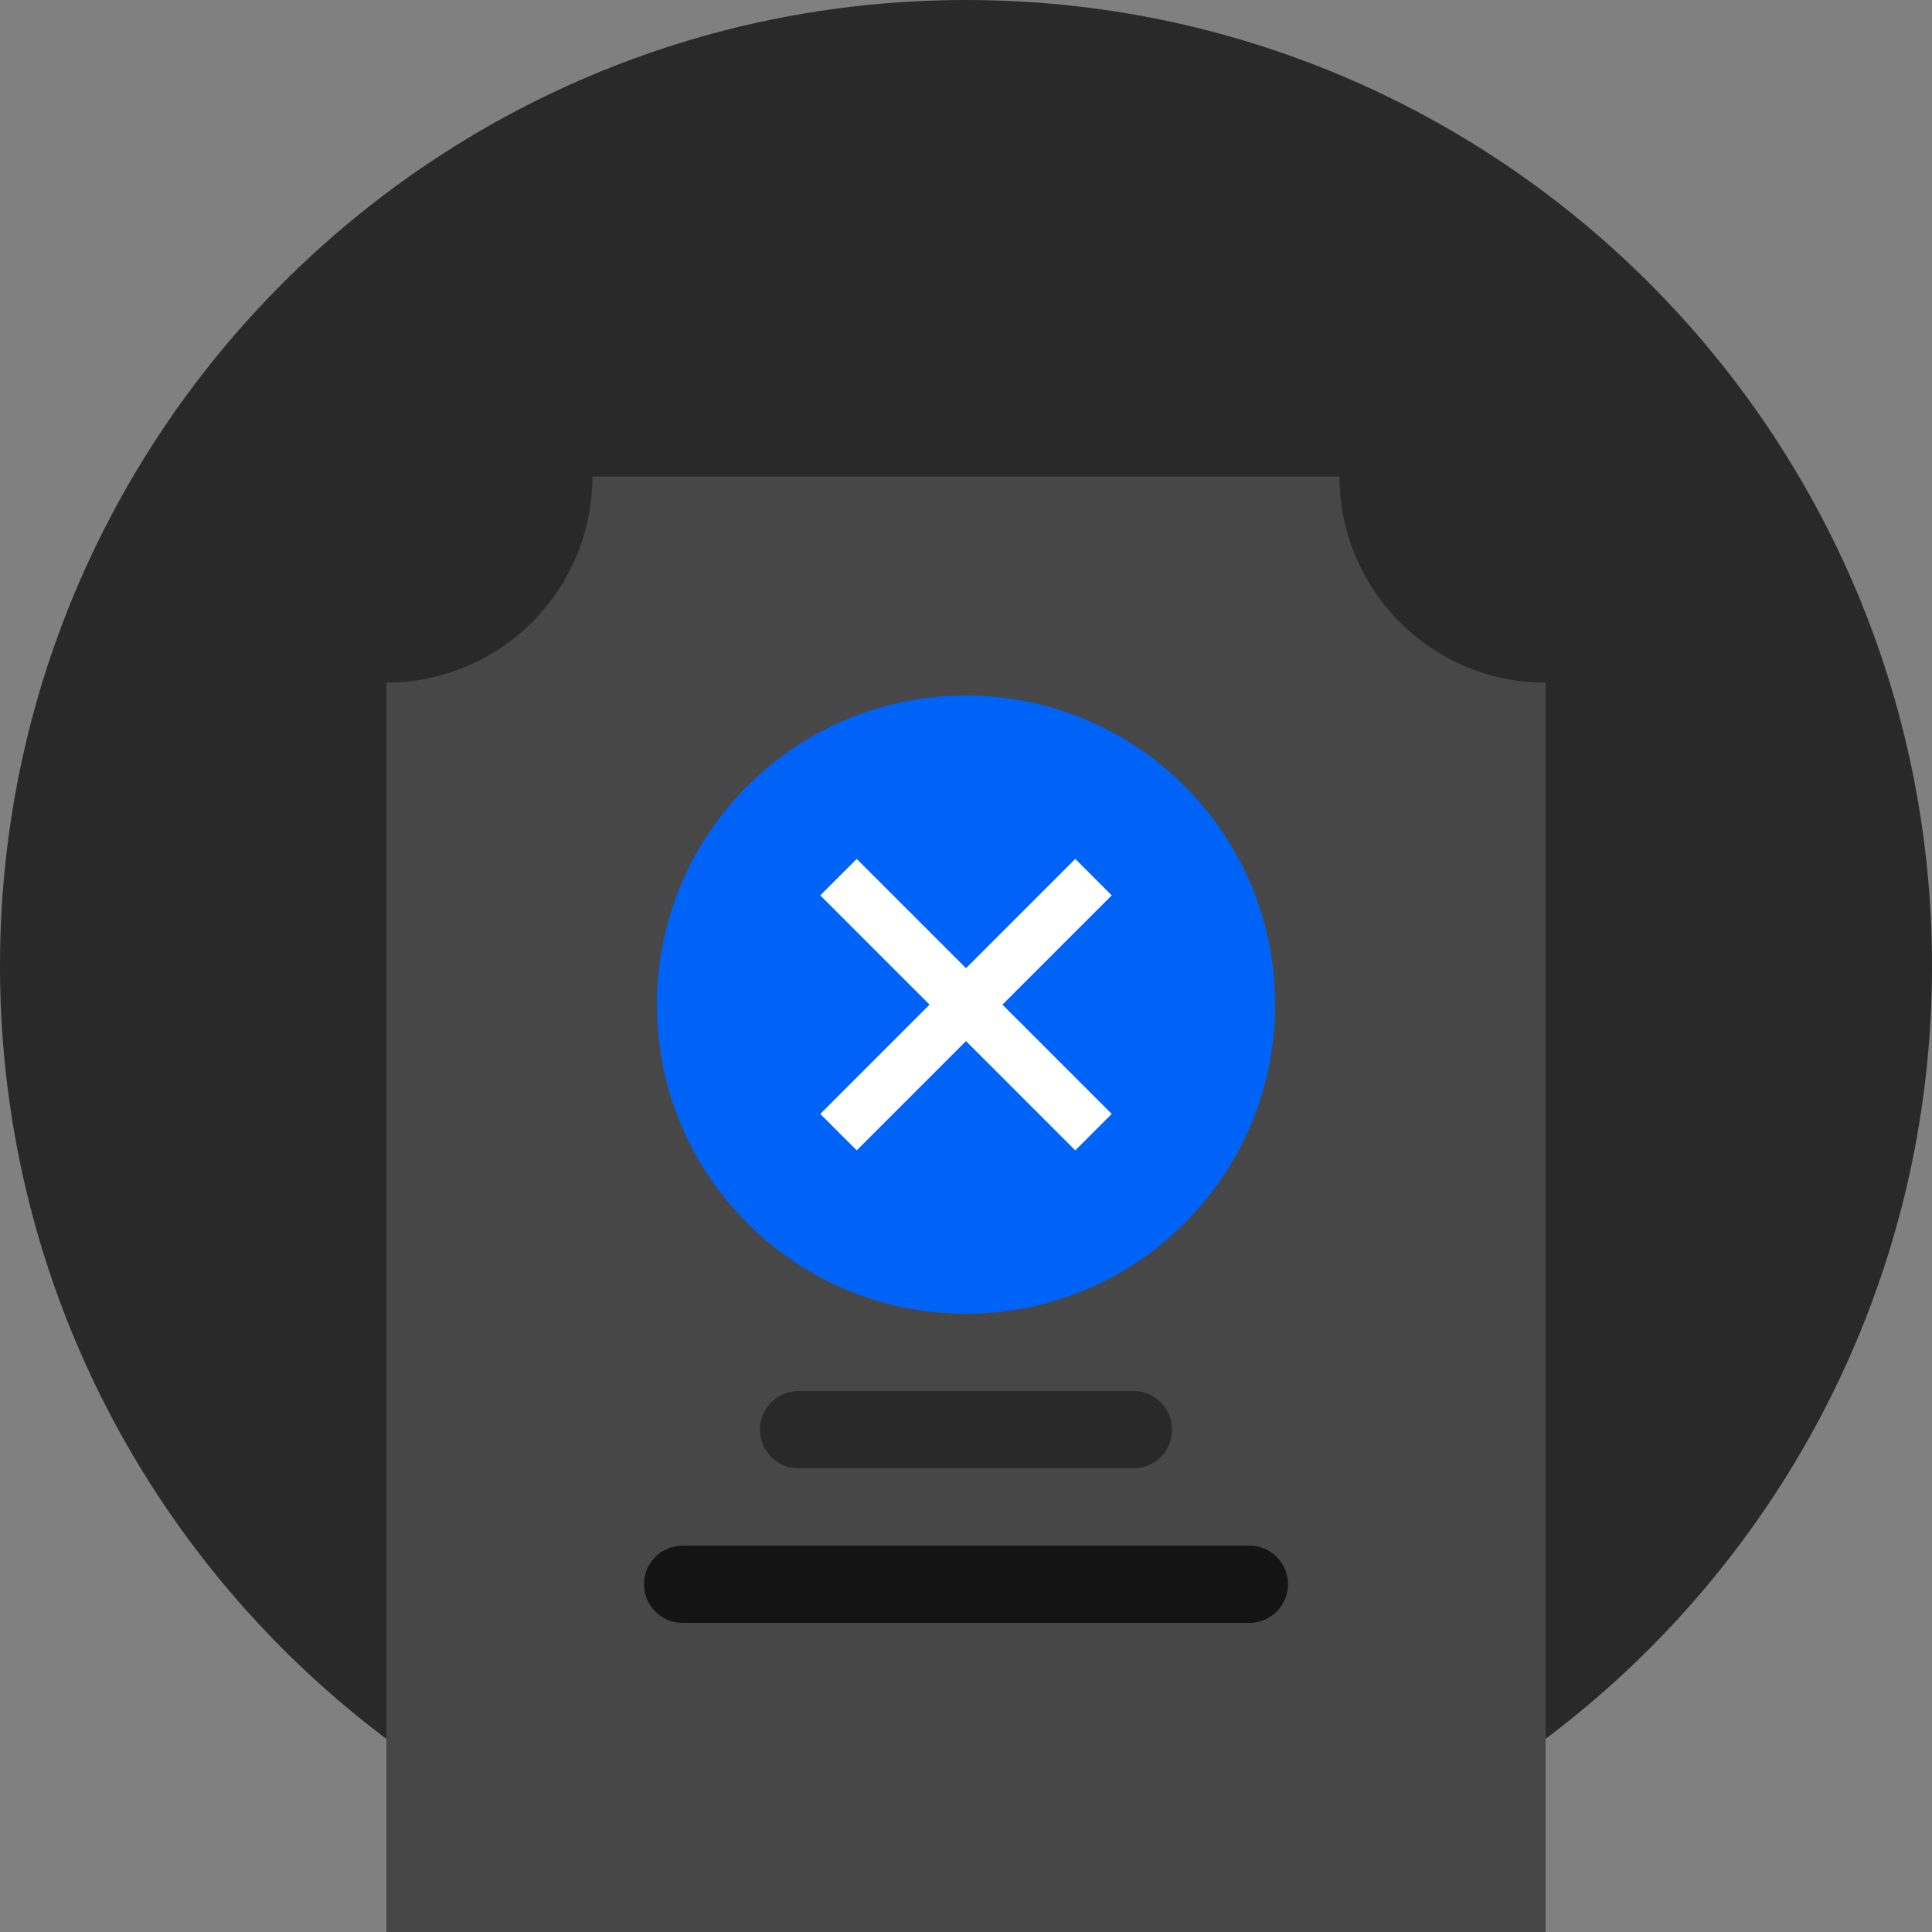 <svg width="152" height="152" viewBox="0 0 152 152" fill="none" xmlns="http://www.w3.org/2000/svg">
<rect x="0" y="0" width="152" height="152" fill="#808080" stroke="none"/>
<path d="M76 152C117.974 152 152 117.974 152 76C152 34.026 117.974 0 76 0C34.026 0 0 34.026 0 76C0 117.974 34.026 152 76 152Z" fill="#292929"/>
<path d="M121.6 152H30.4V53.707C34.699 53.702 38.82 51.992 41.859 48.953C44.899 45.913 46.608 41.792 46.613 37.493H105.387C105.382 39.623 105.8 41.732 106.616 43.699C107.432 45.666 108.63 47.451 110.14 48.952C111.641 50.463 113.427 51.661 115.394 52.478C117.361 53.294 119.47 53.712 121.6 53.707V152Z" fill="#474747"/>
<path d="M76 103.36C89.431 103.36 100.32 92.472 100.32 79.04C100.32 65.608 89.431 54.72 76 54.72C62.568 54.72 51.68 65.608 51.68 79.04C51.68 92.472 62.568 103.36 76 103.36Z" fill="#0063F7"/>
<path d="M84.598 90.505L76 81.906L67.402 90.505L64.535 87.639L73.134 79.04L64.535 70.442L67.402 67.576L76 76.174L84.598 67.576L87.465 70.442L78.866 79.04L87.465 87.639L84.598 90.505Z" fill="white"/>
<path d="M89.173 109.44H62.827C61.148 109.44 59.787 110.801 59.787 112.48C59.787 114.159 61.148 115.52 62.827 115.52H89.173C90.852 115.52 92.213 114.159 92.213 112.48C92.213 110.801 90.852 109.44 89.173 109.44Z" fill="#292929"/>
<path d="M98.293 121.6H53.707C52.028 121.6 50.667 122.961 50.667 124.64C50.667 126.319 52.028 127.68 53.707 127.68H98.293C99.972 127.68 101.333 126.319 101.333 124.64C101.333 122.961 99.972 121.6 98.293 121.6Z" fill="#141414"/>
</svg>
